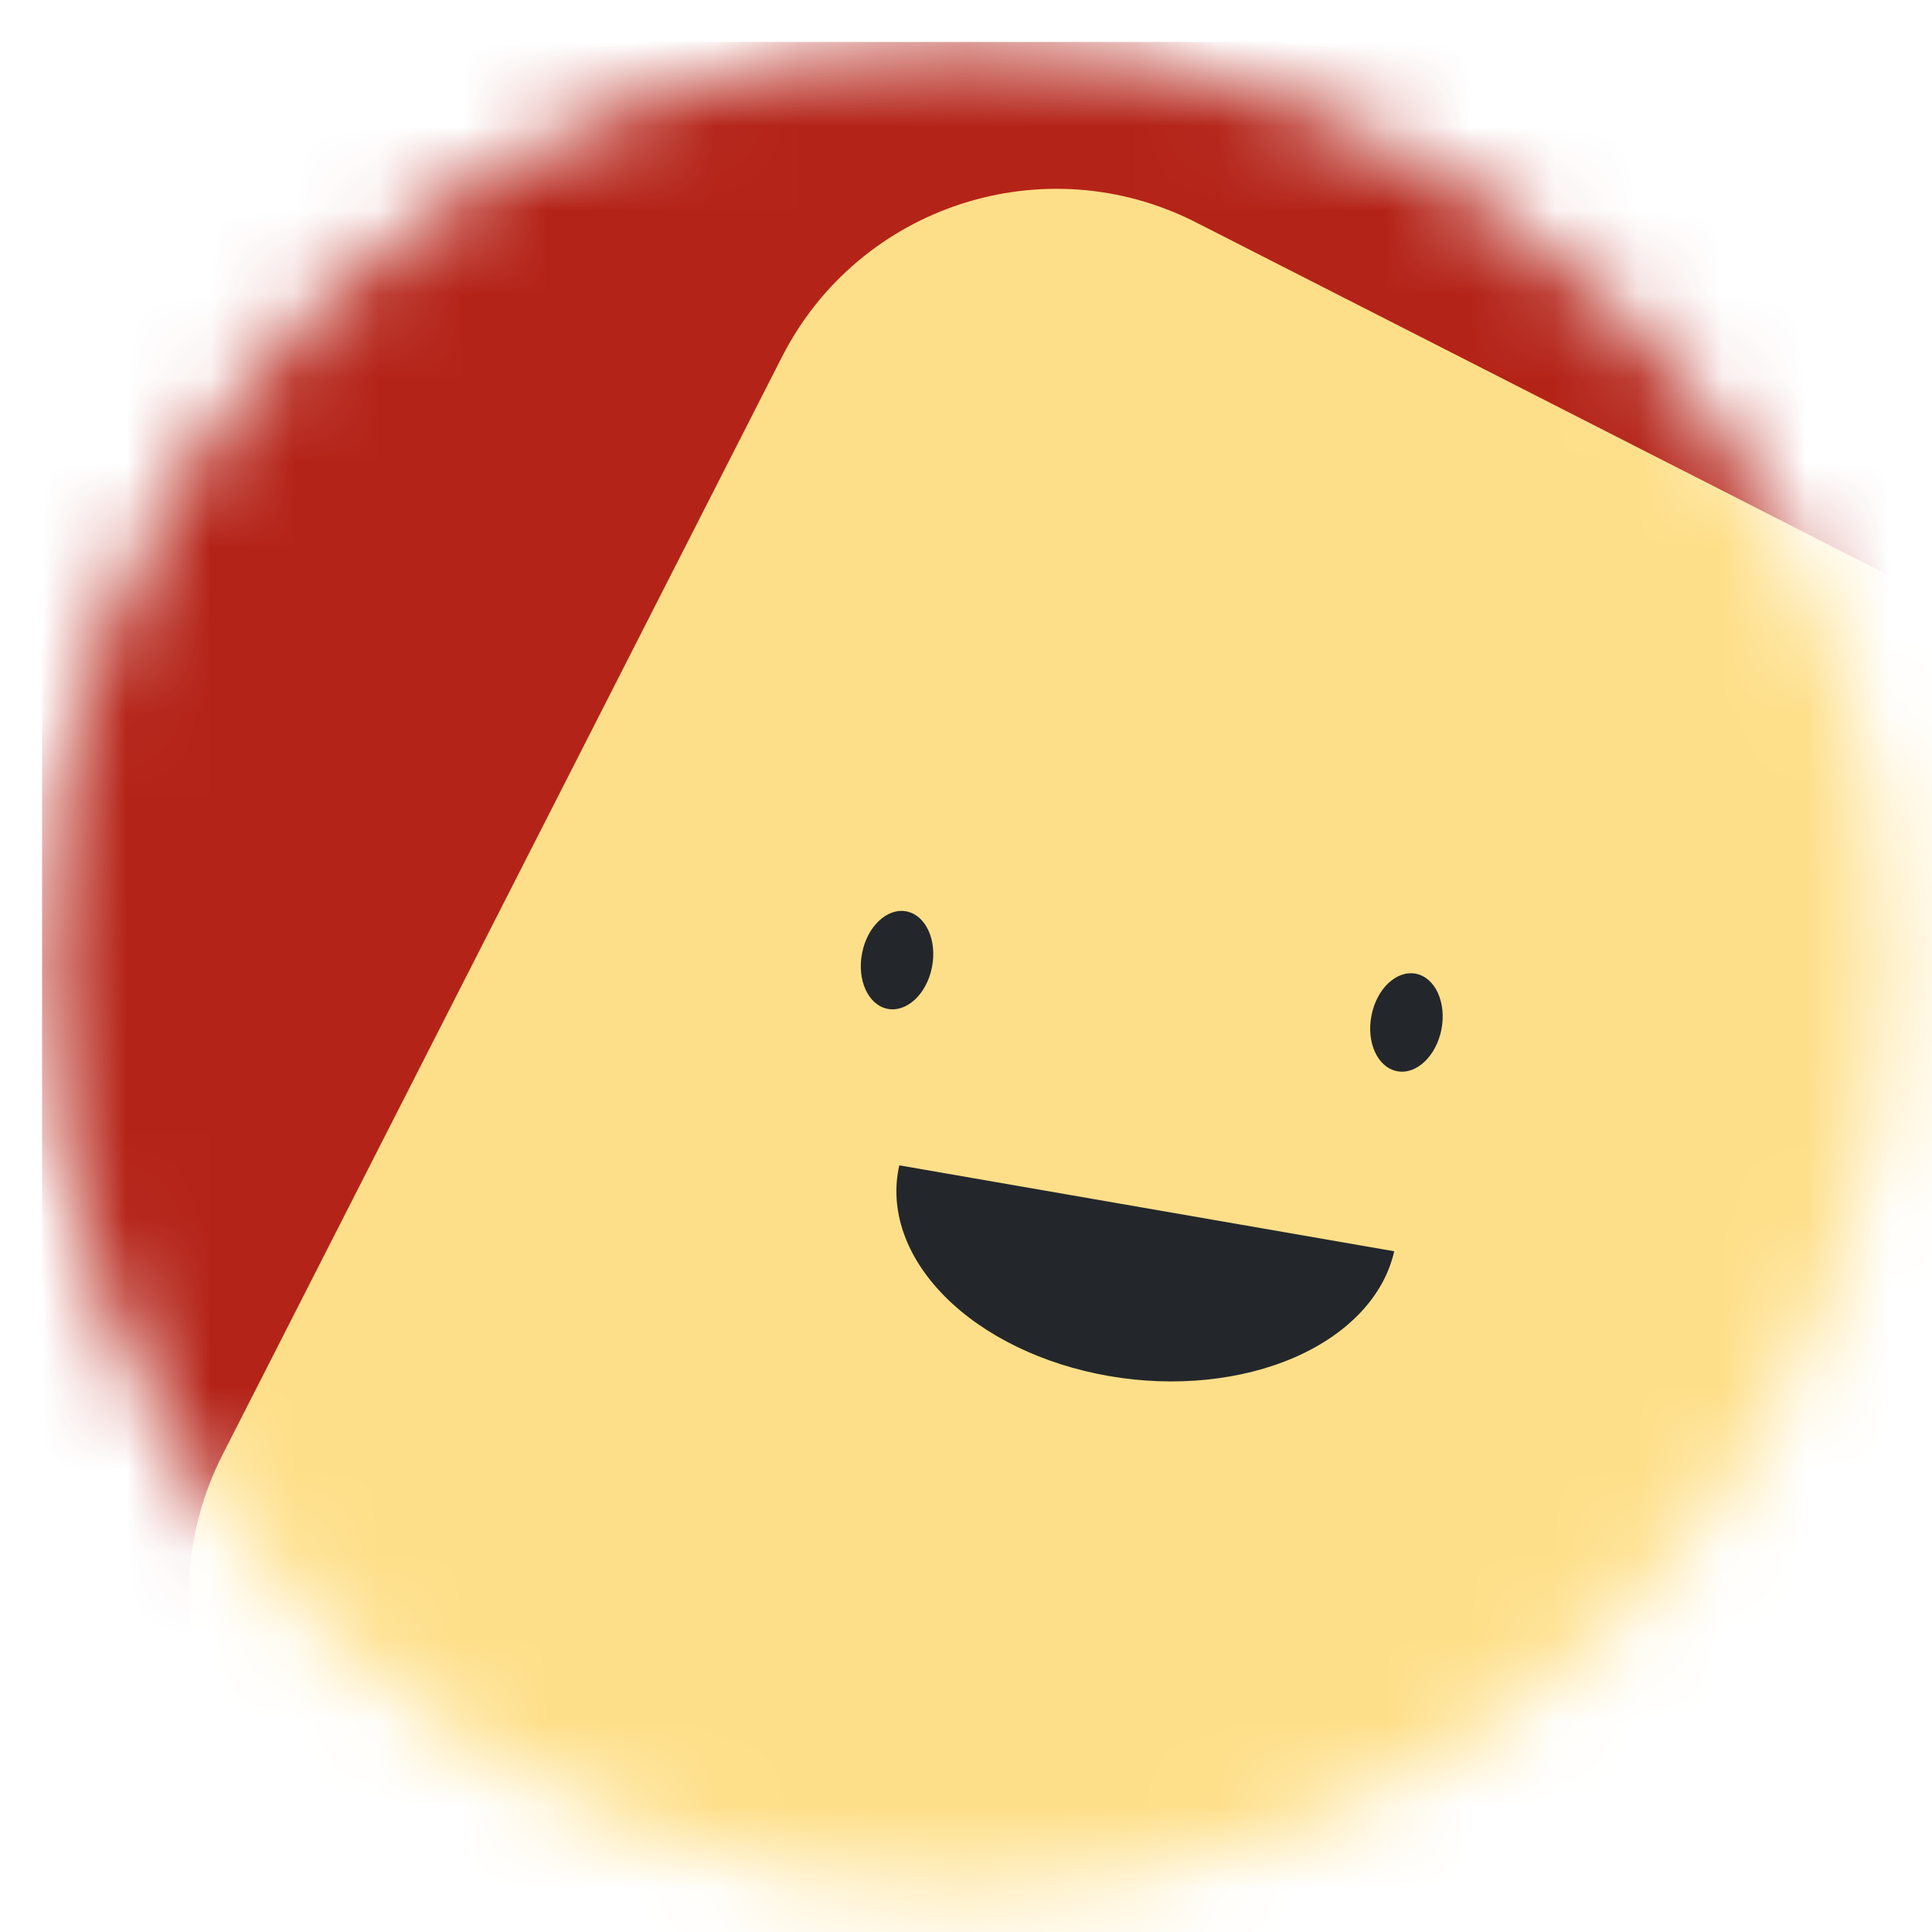 <svg width="23" height="23" viewBox="0 0 23 23" fill="none" xmlns="http://www.w3.org/2000/svg">
<mask id="mask0_2182_1535" style="mask-type:luminance" maskUnits="userSpaceOnUse" x="0" y="0" width="23" height="23">
<path d="M22.501 11.5C22.501 5.425 17.576 0.5 11.501 0.5C5.426 0.5 0.501 5.425 0.501 11.5C0.501 17.575 5.426 22.5 11.501 22.5C17.576 22.5 22.501 17.575 22.501 11.5Z" fill="white"/>
</mask>
<g mask="url(#mask0_2182_1535)">
<path d="M22.501 0.5H0.501V22.5H22.501V0.5Z" fill="#B42318"/>
<path d="M9.308 4.251L2.649 17.319C1.73 19.123 2.447 21.331 4.251 22.251L17.32 28.909C19.124 29.828 21.332 29.111 22.251 27.307L28.91 14.239C29.829 12.434 29.112 10.226 27.307 9.307L14.239 2.648C12.435 1.729 10.227 2.446 9.308 4.251Z" fill="#FEDF89"/>
<path d="M10.706 13.873C10.586 14.403 10.781 14.964 11.249 15.435C11.716 15.905 12.418 16.245 13.2 16.381C13.981 16.517 14.778 16.436 15.415 16.158C16.053 15.879 16.478 15.425 16.598 14.896" fill="#23272B"/>
<path d="M11.095 11.513C11.158 11.192 11.022 10.896 10.792 10.85C10.562 10.805 10.325 11.027 10.263 11.347C10.2 11.668 10.336 11.964 10.566 12.01C10.796 12.055 11.033 11.833 11.095 11.513Z" fill="#23272B"/>
<path d="M17.16 12.255C17.222 11.934 17.086 11.638 16.856 11.592C16.626 11.547 16.389 11.769 16.327 12.09C16.264 12.41 16.4 12.706 16.63 12.752C16.86 12.798 17.097 12.575 17.16 12.255Z" fill="#23272B"/>
</g>
</svg>
